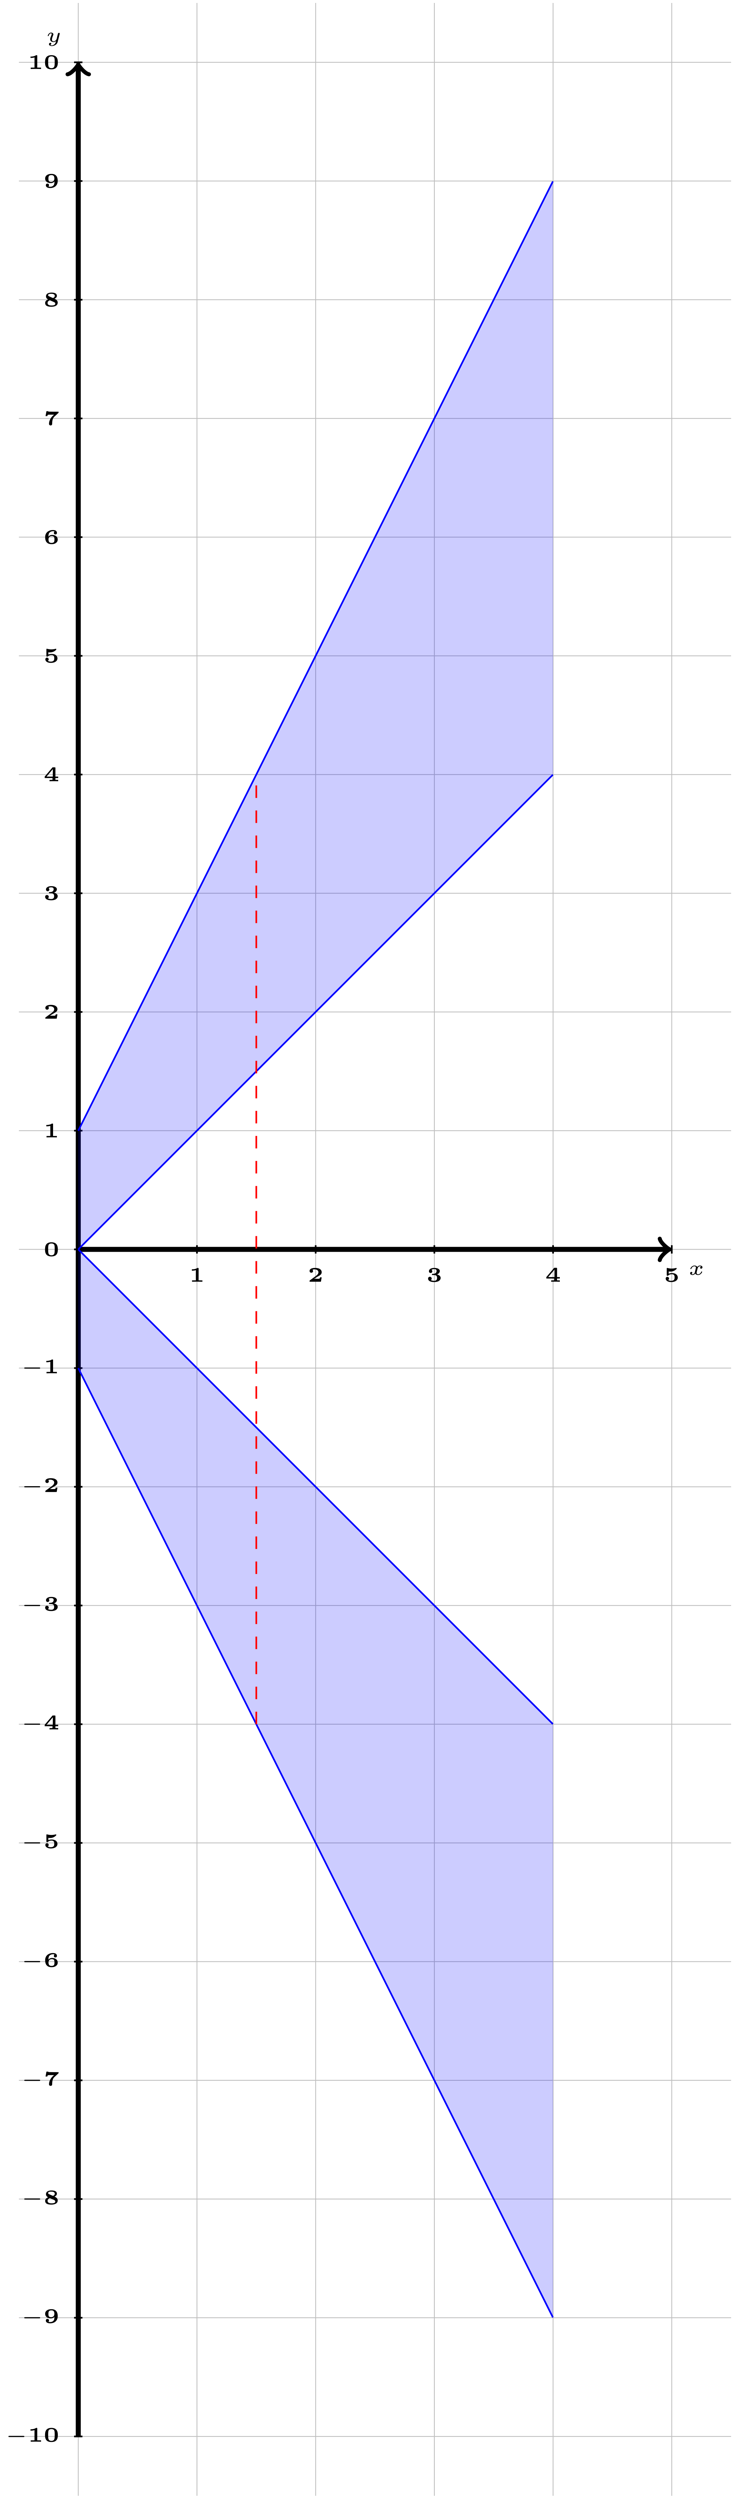 <?xml version="1.0" encoding="UTF-8"?>
<svg xmlns="http://www.w3.org/2000/svg" xmlns:xlink="http://www.w3.org/1999/xlink" width="176pt" height="597pt" viewBox="0 0 176 597" version="1.1">
<defs>
<g>
<symbol overflow="visible" id="glyph0-0">
<path style="stroke:none;" d=""/>
</symbol>
<symbol overflow="visible" id="glyph0-1">
<path style="stroke:none;" d="M 3.094 -1.953 C 2.859 -1.891 2.859 -1.672 2.859 -1.656 C 2.859 -1.578 2.922 -1.453 3.094 -1.453 C 3.234 -1.453 3.406 -1.578 3.406 -1.797 C 3.406 -2.094 3.078 -2.203 2.812 -2.203 C 2.484 -2.203 2.266 -2 2.172 -1.859 C 2.016 -2.141 1.688 -2.203 1.516 -2.203 C 0.891 -2.203 0.531 -1.609 0.531 -1.438 C 0.531 -1.359 0.609 -1.359 0.641 -1.359 C 0.688 -1.359 0.719 -1.359 0.75 -1.422 C 0.891 -1.906 1.297 -2.031 1.484 -2.031 C 1.656 -2.031 1.844 -1.969 1.844 -1.703 C 1.844 -1.578 1.75 -1.234 1.578 -0.562 C 1.516 -0.281 1.281 -0.109 1.062 -0.109 C 1.031 -0.109 0.891 -0.109 0.766 -0.188 C 0.984 -0.281 0.984 -0.469 0.984 -0.484 C 0.984 -0.625 0.875 -0.688 0.766 -0.688 C 0.641 -0.688 0.469 -0.594 0.469 -0.359 C 0.469 -0.047 0.797 0.062 1.062 0.062 C 1.328 0.062 1.562 -0.109 1.672 -0.281 C 1.875 0.016 2.188 0.062 2.344 0.062 C 2.969 0.062 3.328 -0.531 3.328 -0.719 C 3.328 -0.781 3.25 -0.781 3.219 -0.781 C 3.141 -0.781 3.125 -0.75 3.109 -0.719 C 2.969 -0.266 2.594 -0.109 2.375 -0.109 C 2.219 -0.109 2.016 -0.172 2.016 -0.453 C 2.016 -0.516 2.016 -0.547 2.047 -0.719 C 2.141 -1.062 2.266 -1.609 2.312 -1.703 C 2.375 -1.828 2.547 -2.031 2.797 -2.031 C 2.812 -2.031 2.984 -2.031 3.094 -1.953 Z M 3.094 -1.953 "/>
</symbol>
<symbol overflow="visible" id="glyph0-2">
<path style="stroke:none;" d="M 3.297 -1.859 C 3.312 -1.938 3.312 -1.969 3.312 -1.969 C 3.312 -2.078 3.234 -2.141 3.141 -2.141 C 2.938 -2.141 2.891 -1.969 2.859 -1.844 L 2.75 -1.422 L 2.609 -0.797 C 2.578 -0.734 2.562 -0.641 2.547 -0.609 C 2.547 -0.578 2.281 -0.109 1.859 -0.109 C 1.625 -0.109 1.453 -0.219 1.453 -0.547 C 1.453 -0.812 1.594 -1.188 1.734 -1.547 C 1.766 -1.594 1.797 -1.688 1.797 -1.766 C 1.797 -2.016 1.562 -2.203 1.25 -2.203 C 0.734 -2.203 0.453 -1.562 0.453 -1.438 C 0.453 -1.359 0.531 -1.359 0.562 -1.359 C 0.641 -1.359 0.641 -1.391 0.672 -1.453 C 0.781 -1.797 1.016 -2.031 1.234 -2.031 C 1.328 -2.031 1.391 -1.984 1.391 -1.844 C 1.391 -1.75 1.359 -1.672 1.328 -1.578 C 1.078 -0.984 1.031 -0.812 1.031 -0.609 C 1.031 -0.062 1.5 0.062 1.828 0.062 C 2.109 0.062 2.328 -0.078 2.453 -0.188 C 2.375 0.094 2.328 0.312 2.094 0.547 C 1.969 0.656 1.734 0.859 1.438 0.859 C 1.344 0.859 1.156 0.844 1.047 0.734 C 1.266 0.672 1.297 0.484 1.297 0.438 C 1.297 0.297 1.172 0.234 1.078 0.234 C 0.922 0.234 0.75 0.344 0.75 0.578 C 0.75 0.828 1.016 1.016 1.438 1.016 C 2 1.016 2.672 0.641 2.828 0 Z M 3.297 -1.859 "/>
</symbol>
<symbol overflow="visible" id="glyph1-0">
<path style="stroke:none;" d=""/>
</symbol>
<symbol overflow="visible" id="glyph1-1">
<path style="stroke:none;" d="M 2.281 -3.109 C 2.281 -3.266 2.266 -3.297 2.094 -3.297 L 2 -3.297 C 1.562 -2.969 0.922 -2.969 0.812 -2.969 L 0.672 -2.969 L 0.672 -2.641 L 0.812 -2.641 C 0.875 -2.641 1.25 -2.641 1.625 -2.766 L 1.625 -0.328 L 0.719 -0.328 L 0.719 0 C 0.969 -0.016 1.672 -0.016 1.953 -0.016 C 2.234 -0.016 2.953 -0.016 3.188 0 L 3.188 -0.328 L 2.281 -0.328 Z M 2.281 -3.109 "/>
</symbol>
<symbol overflow="visible" id="glyph1-2">
<path style="stroke:none;" d="M 3.328 -1.047 L 2.922 -1.047 C 2.891 -0.859 2.812 -0.734 2.766 -0.719 C 2.656 -0.703 2.438 -0.703 2.266 -0.703 L 1.531 -0.703 C 1.844 -0.906 2.141 -1.094 2.359 -1.219 C 2.922 -1.531 3.328 -1.75 3.328 -2.266 C 3.328 -2.891 2.766 -3.297 1.781 -3.297 C 1.547 -3.297 0.438 -3.297 0.438 -2.562 C 0.438 -2.266 0.688 -2.141 0.859 -2.141 C 1.047 -2.141 1.266 -2.281 1.266 -2.547 C 1.266 -2.734 1.156 -2.844 1.141 -2.859 C 1.312 -2.953 1.5 -2.953 1.609 -2.953 C 2.109 -2.953 2.547 -2.719 2.547 -2.266 C 2.547 -1.875 2.234 -1.578 1.922 -1.359 L 0.531 -0.344 C 0.438 -0.281 0.438 -0.266 0.438 -0.156 L 0.438 0 L 3.141 0 Z M 3.328 -1.047 "/>
</symbol>
<symbol overflow="visible" id="glyph1-3">
<path style="stroke:none;" d="M 1.812 -1.594 C 2.484 -1.594 2.531 -1.188 2.531 -0.906 C 2.531 -0.656 2.5 -0.219 1.812 -0.219 C 1.703 -0.219 1.328 -0.234 1.062 -0.391 C 1.172 -0.469 1.25 -0.594 1.25 -0.75 C 1.25 -1 1.062 -1.188 0.812 -1.188 C 0.562 -1.188 0.391 -1.016 0.391 -0.75 C 0.391 -0.25 0.875 0.078 1.828 0.078 C 3.062 0.078 3.391 -0.516 3.391 -0.906 C 3.391 -1.344 2.984 -1.641 2.5 -1.75 C 2.797 -1.844 3.188 -2.094 3.188 -2.562 C 3.188 -2.969 2.734 -3.297 1.844 -3.297 C 1.047 -3.297 0.594 -2.953 0.594 -2.5 C 0.594 -2.219 0.812 -2.078 0.984 -2.078 C 1.203 -2.078 1.391 -2.234 1.391 -2.484 C 1.391 -2.734 1.203 -2.844 1.203 -2.844 C 1.406 -2.984 1.656 -3.016 1.828 -3.016 C 2.312 -3.016 2.422 -2.812 2.422 -2.562 C 2.422 -2.359 2.297 -1.906 1.688 -1.891 C 1.641 -1.891 1.422 -1.875 1.375 -1.875 C 1.297 -1.859 1.297 -1.766 1.297 -1.734 C 1.297 -1.594 1.375 -1.594 1.469 -1.594 Z M 1.812 -1.594 "/>
</symbol>
<symbol overflow="visible" id="glyph1-4">
<path style="stroke:none;" d="M 3.5 -0.766 L 3.5 -1.109 L 2.844 -1.109 L 2.844 -3.141 C 2.844 -3.297 2.812 -3.328 2.656 -3.328 L 2.297 -3.328 C 2.172 -3.328 2.141 -3.328 2.094 -3.25 L 0.281 -1.109 L 0.281 -0.766 L 2.141 -0.766 L 2.141 -0.328 L 1.438 -0.328 L 1.438 0 C 1.672 -0.016 2.203 -0.016 2.484 -0.016 C 2.75 -0.016 3.234 -0.016 3.5 0 L 3.5 -0.328 L 2.844 -0.328 L 2.844 -0.766 Z M 2.219 -2.891 L 2.219 -1.109 L 0.719 -1.109 Z M 2.219 -2.891 "/>
</symbol>
<symbol overflow="visible" id="glyph1-5">
<path style="stroke:none;" d="M 1.156 -2.453 C 1.344 -2.422 1.547 -2.422 1.562 -2.422 C 2.312 -2.422 2.766 -2.797 2.969 -3 C 3.047 -3.078 3.047 -3.078 3.047 -3.156 C 3.047 -3.188 3.047 -3.297 2.938 -3.297 C 2.938 -3.297 2.922 -3.297 2.891 -3.281 C 2.688 -3.234 2.344 -3.141 1.875 -3.141 C 1.531 -3.141 1.203 -3.188 0.875 -3.281 C 0.828 -3.297 0.812 -3.297 0.797 -3.297 C 0.688 -3.297 0.688 -3.188 0.688 -3.109 L 0.688 -1.609 C 0.688 -1.453 0.719 -1.422 0.875 -1.422 C 0.984 -1.422 0.984 -1.422 1.078 -1.516 C 1.156 -1.578 1.359 -1.797 1.906 -1.797 C 2.562 -1.797 2.562 -1.328 2.562 -1.031 C 2.562 -0.734 2.562 -0.219 1.719 -0.219 C 1.641 -0.219 1.266 -0.219 1.031 -0.422 C 1.219 -0.531 1.234 -0.703 1.234 -0.766 C 1.234 -1.016 1.031 -1.172 0.844 -1.172 C 0.656 -1.172 0.438 -1.047 0.438 -0.766 C 0.438 -0.281 0.938 0.078 1.734 0.078 C 2.844 0.078 3.328 -0.453 3.328 -1 C 3.328 -1.5 2.938 -2.062 1.938 -2.062 C 1.641 -2.062 1.391 -2.016 1.156 -1.906 Z M 1.156 -2.453 "/>
</symbol>
<symbol overflow="visible" id="glyph1-6">
<path style="stroke:none;" d="M 3.422 -1.578 C 3.422 -2.422 3.203 -3.297 1.891 -3.297 C 0.578 -3.297 0.359 -2.438 0.359 -1.578 C 0.359 -0.688 0.625 0.078 1.891 0.078 C 3.172 0.078 3.422 -0.719 3.422 -1.578 Z M 1.891 -0.188 C 1.688 -0.188 1.297 -0.25 1.188 -0.641 C 1.109 -0.891 1.109 -1.297 1.109 -1.656 C 1.109 -2.016 1.109 -2.406 1.203 -2.656 C 1.281 -2.875 1.547 -3.016 1.891 -3.016 C 2.188 -3.016 2.484 -2.922 2.594 -2.625 C 2.672 -2.391 2.672 -1.984 2.672 -1.656 C 2.672 -1.344 2.672 -0.875 2.594 -0.641 C 2.469 -0.234 2.078 -0.188 1.891 -0.188 Z M 1.891 -0.188 "/>
</symbol>
<symbol overflow="visible" id="glyph1-7">
<path style="stroke:none;" d="M 2.609 -1.5 C 2.609 -1.203 2.609 -0.844 2.406 -0.578 C 2.156 -0.25 1.766 -0.219 1.578 -0.219 C 1.531 -0.219 1.328 -0.219 1.172 -0.297 C 1.172 -0.297 1.312 -0.406 1.312 -0.609 C 1.312 -0.844 1.141 -0.984 0.938 -0.984 C 0.766 -0.984 0.562 -0.875 0.562 -0.594 C 0.562 0.078 1.422 0.078 1.594 0.078 C 2.625 0.078 3.391 -0.531 3.391 -1.641 C 3.391 -2.641 2.953 -3.297 1.906 -3.297 C 1.516 -3.297 1.219 -3.25 0.891 -3.062 C 0.5 -2.812 0.391 -2.516 0.391 -2.188 C 0.391 -1.531 0.922 -1.094 1.766 -1.094 C 2.172 -1.094 2.438 -1.281 2.609 -1.5 Z M 1.828 -1.375 C 1.172 -1.375 1.172 -1.781 1.172 -2.188 C 1.172 -2.578 1.172 -3.016 1.906 -3.016 C 2.531 -3.016 2.594 -2.531 2.594 -2.156 C 2.594 -1.656 2.234 -1.375 1.828 -1.375 Z M 1.828 -1.375 "/>
</symbol>
<symbol overflow="visible" id="glyph1-8">
<path style="stroke:none;" d="M 2.625 -1.828 C 3.078 -2.031 3.188 -2.297 3.188 -2.531 C 3.188 -3.25 2.312 -3.297 1.906 -3.297 C 1.359 -3.297 0.594 -3.141 0.594 -2.391 C 0.594 -1.984 0.922 -1.75 1.094 -1.656 C 0.719 -1.516 0.391 -1.281 0.391 -0.812 C 0.391 0.031 1.359 0.078 1.875 0.078 C 2.125 0.078 3.391 0.078 3.391 -0.922 C 3.391 -1.312 3.125 -1.625 2.625 -1.828 Z M 2.25 -2 L 1.547 -2.312 C 1.203 -2.469 1.094 -2.516 1.094 -2.672 C 1.094 -2.891 1.266 -3.016 1.859 -3.016 C 2.172 -3.016 2.688 -2.969 2.688 -2.516 C 2.688 -2.281 2.531 -2.109 2.25 -2 Z M 2.5 -1.031 C 2.531 -1.031 2.812 -0.906 2.812 -0.672 C 2.812 -0.391 2.594 -0.219 1.906 -0.219 C 1.516 -0.219 0.969 -0.297 0.969 -0.812 C 0.969 -1.125 1.156 -1.328 1.516 -1.469 Z M 2.5 -1.031 "/>
</symbol>
<symbol overflow="visible" id="glyph1-9">
<path style="stroke:none;" d="M 1.266 -3.219 C 1.141 -3.219 1.125 -3.281 1.109 -3.328 L 0.703 -3.328 L 0.484 -2.156 L 0.906 -2.156 C 0.922 -2.266 0.953 -2.359 1.016 -2.453 C 1.047 -2.484 1.047 -2.484 1.094 -2.484 C 1.219 -2.5 1.438 -2.5 1.609 -2.5 L 2.516 -2.5 C 2.156 -2.172 2.031 -2.062 1.875 -1.844 C 1.375 -1.188 1.312 -0.594 1.312 -0.328 C 1.312 0.062 1.641 0.078 1.688 0.078 C 1.844 0.078 1.922 0.016 1.953 -0.016 C 2.062 -0.125 2.062 -0.25 2.062 -0.344 C 2.078 -1.547 2.406 -1.859 2.734 -2.156 L 3.047 -2.438 L 3.547 -2.906 C 3.562 -2.922 3.578 -2.938 3.594 -2.969 C 3.594 -2.984 3.594 -3.125 3.594 -3.203 L 2.359 -3.203 Z M 1.266 -3.219 "/>
</symbol>
<symbol overflow="visible" id="glyph1-10">
<path style="stroke:none;" d="M 1.172 -1.719 C 1.188 -2.172 1.203 -2.438 1.453 -2.703 C 1.594 -2.859 1.891 -3.016 2.281 -3.016 C 2.328 -3.016 2.5 -3.016 2.641 -2.922 C 2.594 -2.906 2.469 -2.797 2.469 -2.609 C 2.469 -2.375 2.641 -2.234 2.844 -2.234 C 3 -2.234 3.203 -2.344 3.203 -2.609 C 3.203 -2.859 3.078 -3.297 2.281 -3.297 C 1.172 -3.297 0.391 -2.656 0.391 -1.594 C 0.391 -0.531 0.875 0.078 1.906 0.078 C 2.219 0.078 2.562 0.062 2.906 -0.172 C 3.172 -0.344 3.391 -0.578 3.391 -1.031 C 3.391 -1.688 2.844 -2.125 2.016 -2.125 C 1.688 -2.125 1.375 -1.984 1.172 -1.719 Z M 1.906 -0.219 C 1.25 -0.219 1.188 -0.703 1.188 -1.094 C 1.188 -1.469 1.453 -1.844 1.953 -1.844 C 2.609 -1.844 2.609 -1.453 2.609 -1.031 C 2.609 -0.625 2.609 -0.219 1.906 -0.219 Z M 1.906 -0.219 "/>
</symbol>
<symbol overflow="visible" id="glyph2-0">
<path style="stroke:none;" d=""/>
</symbol>
<symbol overflow="visible" id="glyph2-1">
<path style="stroke:none;" d="M 4.391 -1.109 C 4.469 -1.109 4.594 -1.109 4.594 -1.25 C 4.594 -1.391 4.469 -1.391 4.391 -1.391 L 1.016 -1.391 C 0.938 -1.391 0.797 -1.391 0.797 -1.25 C 0.797 -1.109 0.938 -1.109 1.016 -1.109 Z M 4.391 -1.109 "/>
</symbol>
</g>
</defs>
<g id="surface1">
<path style="fill:none;stroke-width:0.199;stroke-linecap:butt;stroke-linejoin:miter;stroke:rgb(75%,75%,75%);stroke-opacity:1;stroke-miterlimit:10;" d="M -14.174 -283.469 L 155.907 -283.469 M -14.174 -255.122 L 155.907 -255.122 M -14.174 -226.776 L 155.907 -226.776 M -14.174 -198.429 L 155.907 -198.429 M -14.174 -170.082 L 155.907 -170.082 M -14.174 -141.735 L 155.907 -141.735 M -14.174 -113.388 L 155.907 -113.388 M -14.174 -85.042 L 155.907 -85.042 M -14.174 -56.695 L 155.907 -56.695 M -14.174 -28.348 L 155.907 -28.348 M -14.174 -0.001 L 155.907 -0.001 M -14.174 28.346 L 155.907 28.346 M -14.174 56.692 L 155.907 56.692 M -14.174 85.039 L 155.907 85.039 M -14.174 113.386 L 155.907 113.386 M -14.174 141.733 L 155.907 141.733 M -14.174 170.08 L 155.907 170.08 M -14.174 198.426 L 155.907 198.426 M -14.174 226.773 L 155.907 226.773 M -14.174 255.12 L 155.907 255.12 M -14.174 283.467 L 155.907 283.467 M 0.001 -297.641 L 0.001 297.642 M 28.348 -297.641 L 28.348 297.642 M 56.695 -297.641 L 56.695 297.642 M 85.042 -297.641 L 85.042 297.642 M 113.389 -297.641 L 113.389 297.642 M 141.735 -297.641 L 141.735 297.642 " transform="matrix(1,0,0,-1,18.686,298.347)"/>
<path style="fill:none;stroke-width:1.196;stroke-linecap:butt;stroke-linejoin:miter;stroke:rgb(0%,0%,0%);stroke-opacity:1;stroke-miterlimit:10;" d="M 0.001 -0.001 L 140.778 -0.001 " transform="matrix(1,0,0,-1,18.686,298.347)"/>
<path style="fill:none;stroke-width:0.956;stroke-linecap:round;stroke-linejoin:round;stroke:rgb(0%,0%,0%);stroke-opacity:1;stroke-miterlimit:10;" d="M -1.913 2.55 C -1.753 1.593 0.001 0.159 0.477 -0.001 C 0.001 -0.161 -1.753 -1.595 -1.913 -2.552 " transform="matrix(1,0,0,-1,159.468,298.347)"/>
<g style="fill:rgb(0%,0%,0%);fill-opacity:1;">
  <use xlink:href="#glyph0-1" x="164.342" y="304.41"/>
</g>
<path style="fill:none;stroke-width:1.196;stroke-linecap:butt;stroke-linejoin:miter;stroke:rgb(0%,0%,0%);stroke-opacity:1;stroke-miterlimit:10;" d="M 0.001 -283.469 L 0.001 282.51 " transform="matrix(1,0,0,-1,18.686,298.347)"/>
<path style="fill:none;stroke-width:0.956;stroke-linecap:round;stroke-linejoin:round;stroke:rgb(0%,0%,0%);stroke-opacity:1;stroke-miterlimit:10;" d="M -1.912 2.549 C -1.752 1.592 -0.002 0.159 0.479 -0.001 C -0.002 -0.158 -1.752 -1.595 -1.912 -2.552 " transform="matrix(0,-1,-1,0,18.686,15.826)"/>
<g style="fill:rgb(0%,0%,0%);fill-opacity:1;">
  <use xlink:href="#glyph0-2" x="10.95" y="9.983"/>
</g>
<path style="fill:none;stroke-width:0.399;stroke-linecap:butt;stroke-linejoin:miter;stroke:rgb(0%,0%,0%);stroke-opacity:1;stroke-miterlimit:10;" d="M 28.348 0.995 L 28.348 -0.997 " transform="matrix(1,0,0,-1,18.686,298.347)"/>
<g style="fill:rgb(0%,0%,0%);fill-opacity:1;">
  <use xlink:href="#glyph1-1" x="45.145" y="306.073"/>
</g>
<path style="fill:none;stroke-width:0.399;stroke-linecap:butt;stroke-linejoin:miter;stroke:rgb(0%,0%,0%);stroke-opacity:1;stroke-miterlimit:10;" d="M 56.695 0.995 L 56.695 -0.997 " transform="matrix(1,0,0,-1,18.686,298.347)"/>
<g style="fill:rgb(0%,0%,0%);fill-opacity:1;">
  <use xlink:href="#glyph1-2" x="73.493" y="306.073"/>
</g>
<path style="fill:none;stroke-width:0.399;stroke-linecap:butt;stroke-linejoin:miter;stroke:rgb(0%,0%,0%);stroke-opacity:1;stroke-miterlimit:10;" d="M 85.042 0.995 L 85.042 -0.997 " transform="matrix(1,0,0,-1,18.686,298.347)"/>
<g style="fill:rgb(0%,0%,0%);fill-opacity:1;">
  <use xlink:href="#glyph1-3" x="101.841" y="306.073"/>
</g>
<path style="fill:none;stroke-width:0.399;stroke-linecap:butt;stroke-linejoin:miter;stroke:rgb(0%,0%,0%);stroke-opacity:1;stroke-miterlimit:10;" d="M 113.389 0.995 L 113.389 -0.997 " transform="matrix(1,0,0,-1,18.686,298.347)"/>
<g style="fill:rgb(0%,0%,0%);fill-opacity:1;">
  <use xlink:href="#glyph1-4" x="130.188" y="306.073"/>
</g>
<path style="fill:none;stroke-width:0.399;stroke-linecap:butt;stroke-linejoin:miter;stroke:rgb(0%,0%,0%);stroke-opacity:1;stroke-miterlimit:10;" d="M 141.735 0.995 L 141.735 -0.997 " transform="matrix(1,0,0,-1,18.686,298.347)"/>
<g style="fill:rgb(0%,0%,0%);fill-opacity:1;">
  <use xlink:href="#glyph1-5" x="158.535" y="306.073"/>
</g>
<path style="fill:none;stroke-width:0.399;stroke-linecap:butt;stroke-linejoin:miter;stroke:rgb(0%,0%,0%);stroke-opacity:1;stroke-miterlimit:10;" d="M 0.997 -283.469 L -0.995 -283.469 " transform="matrix(1,0,0,-1,18.686,298.347)"/>
<g style="fill:rgb(0%,0%,0%);fill-opacity:1;">
  <use xlink:href="#glyph2-1" x="1.218" y="583.069"/>
</g>
<g style="fill:rgb(0%,0%,0%);fill-opacity:1;">
  <use xlink:href="#glyph1-1" x="6.614" y="583.069"/>
  <use xlink:href="#glyph1-6" x="10.391" y="583.069"/>
</g>
<path style="fill:none;stroke-width:0.399;stroke-linecap:butt;stroke-linejoin:miter;stroke:rgb(0%,0%,0%);stroke-opacity:1;stroke-miterlimit:10;" d="M 0.997 -255.122 L -0.995 -255.122 " transform="matrix(1,0,0,-1,18.686,298.347)"/>
<g style="fill:rgb(0%,0%,0%);fill-opacity:1;">
  <use xlink:href="#glyph2-1" x="4.996" y="554.721"/>
</g>
<g style="fill:rgb(0%,0%,0%);fill-opacity:1;">
  <use xlink:href="#glyph1-7" x="10.392" y="554.721"/>
</g>
<path style="fill:none;stroke-width:0.399;stroke-linecap:butt;stroke-linejoin:miter;stroke:rgb(0%,0%,0%);stroke-opacity:1;stroke-miterlimit:10;" d="M 0.997 -226.776 L -0.995 -226.776 " transform="matrix(1,0,0,-1,18.686,298.347)"/>
<g style="fill:rgb(0%,0%,0%);fill-opacity:1;">
  <use xlink:href="#glyph2-1" x="4.996" y="526.373"/>
</g>
<g style="fill:rgb(0%,0%,0%);fill-opacity:1;">
  <use xlink:href="#glyph1-8" x="10.392" y="526.373"/>
</g>
<path style="fill:none;stroke-width:0.399;stroke-linecap:butt;stroke-linejoin:miter;stroke:rgb(0%,0%,0%);stroke-opacity:1;stroke-miterlimit:10;" d="M 0.997 -198.429 L -0.995 -198.429 " transform="matrix(1,0,0,-1,18.686,298.347)"/>
<g style="fill:rgb(0%,0%,0%);fill-opacity:1;">
  <use xlink:href="#glyph2-1" x="4.996" y="498.025"/>
</g>
<g style="fill:rgb(0%,0%,0%);fill-opacity:1;">
  <use xlink:href="#glyph1-9" x="10.392" y="498.025"/>
</g>
<path style="fill:none;stroke-width:0.399;stroke-linecap:butt;stroke-linejoin:miter;stroke:rgb(0%,0%,0%);stroke-opacity:1;stroke-miterlimit:10;" d="M 0.997 -170.082 L -0.995 -170.082 " transform="matrix(1,0,0,-1,18.686,298.347)"/>
<g style="fill:rgb(0%,0%,0%);fill-opacity:1;">
  <use xlink:href="#glyph2-1" x="4.996" y="469.678"/>
</g>
<g style="fill:rgb(0%,0%,0%);fill-opacity:1;">
  <use xlink:href="#glyph1-10" x="10.392" y="469.678"/>
</g>
<path style="fill:none;stroke-width:0.399;stroke-linecap:butt;stroke-linejoin:miter;stroke:rgb(0%,0%,0%);stroke-opacity:1;stroke-miterlimit:10;" d="M 0.997 -141.735 L -0.995 -141.735 " transform="matrix(1,0,0,-1,18.686,298.347)"/>
<g style="fill:rgb(0%,0%,0%);fill-opacity:1;">
  <use xlink:href="#glyph2-1" x="4.996" y="441.33"/>
</g>
<g style="fill:rgb(0%,0%,0%);fill-opacity:1;">
  <use xlink:href="#glyph1-5" x="10.392" y="441.33"/>
</g>
<path style="fill:none;stroke-width:0.399;stroke-linecap:butt;stroke-linejoin:miter;stroke:rgb(0%,0%,0%);stroke-opacity:1;stroke-miterlimit:10;" d="M 0.997 -113.388 L -0.995 -113.388 " transform="matrix(1,0,0,-1,18.686,298.347)"/>
<g style="fill:rgb(0%,0%,0%);fill-opacity:1;">
  <use xlink:href="#glyph2-1" x="4.996" y="412.983"/>
</g>
<g style="fill:rgb(0%,0%,0%);fill-opacity:1;">
  <use xlink:href="#glyph1-4" x="10.392" y="412.983"/>
</g>
<path style="fill:none;stroke-width:0.399;stroke-linecap:butt;stroke-linejoin:miter;stroke:rgb(0%,0%,0%);stroke-opacity:1;stroke-miterlimit:10;" d="M 0.997 -85.042 L -0.995 -85.042 " transform="matrix(1,0,0,-1,18.686,298.347)"/>
<g style="fill:rgb(0%,0%,0%);fill-opacity:1;">
  <use xlink:href="#glyph2-1" x="4.996" y="384.635"/>
</g>
<g style="fill:rgb(0%,0%,0%);fill-opacity:1;">
  <use xlink:href="#glyph1-3" x="10.392" y="384.635"/>
</g>
<path style="fill:none;stroke-width:0.399;stroke-linecap:butt;stroke-linejoin:miter;stroke:rgb(0%,0%,0%);stroke-opacity:1;stroke-miterlimit:10;" d="M 0.997 -56.695 L -0.995 -56.695 " transform="matrix(1,0,0,-1,18.686,298.347)"/>
<g style="fill:rgb(0%,0%,0%);fill-opacity:1;">
  <use xlink:href="#glyph2-1" x="4.996" y="356.287"/>
</g>
<g style="fill:rgb(0%,0%,0%);fill-opacity:1;">
  <use xlink:href="#glyph1-2" x="10.392" y="356.287"/>
</g>
<path style="fill:none;stroke-width:0.399;stroke-linecap:butt;stroke-linejoin:miter;stroke:rgb(0%,0%,0%);stroke-opacity:1;stroke-miterlimit:10;" d="M 0.997 -28.348 L -0.995 -28.348 " transform="matrix(1,0,0,-1,18.686,298.347)"/>
<g style="fill:rgb(0%,0%,0%);fill-opacity:1;">
  <use xlink:href="#glyph2-1" x="4.996" y="327.939"/>
</g>
<g style="fill:rgb(0%,0%,0%);fill-opacity:1;">
  <use xlink:href="#glyph1-1" x="10.392" y="327.939"/>
</g>
<path style="fill:none;stroke-width:0.399;stroke-linecap:butt;stroke-linejoin:miter;stroke:rgb(0%,0%,0%);stroke-opacity:1;stroke-miterlimit:10;" d="M 0.997 -0.001 L -0.995 -0.001 " transform="matrix(1,0,0,-1,18.686,298.347)"/>
<g style="fill:rgb(0%,0%,0%);fill-opacity:1;">
  <use xlink:href="#glyph1-6" x="10.392" y="299.952"/>
</g>
<path style="fill:none;stroke-width:0.399;stroke-linecap:butt;stroke-linejoin:miter;stroke:rgb(0%,0%,0%);stroke-opacity:1;stroke-miterlimit:10;" d="M 0.997 28.346 L -0.995 28.346 " transform="matrix(1,0,0,-1,18.686,298.347)"/>
<g style="fill:rgb(0%,0%,0%);fill-opacity:1;">
  <use xlink:href="#glyph1-1" x="10.392" y="271.604"/>
</g>
<path style="fill:none;stroke-width:0.399;stroke-linecap:butt;stroke-linejoin:miter;stroke:rgb(0%,0%,0%);stroke-opacity:1;stroke-miterlimit:10;" d="M 0.997 56.692 L -0.995 56.692 " transform="matrix(1,0,0,-1,18.686,298.347)"/>
<g style="fill:rgb(0%,0%,0%);fill-opacity:1;">
  <use xlink:href="#glyph1-2" x="10.392" y="243.256"/>
</g>
<path style="fill:none;stroke-width:0.399;stroke-linecap:butt;stroke-linejoin:miter;stroke:rgb(0%,0%,0%);stroke-opacity:1;stroke-miterlimit:10;" d="M 0.997 85.039 L -0.995 85.039 " transform="matrix(1,0,0,-1,18.686,298.347)"/>
<g style="fill:rgb(0%,0%,0%);fill-opacity:1;">
  <use xlink:href="#glyph1-3" x="10.392" y="214.909"/>
</g>
<path style="fill:none;stroke-width:0.399;stroke-linecap:butt;stroke-linejoin:miter;stroke:rgb(0%,0%,0%);stroke-opacity:1;stroke-miterlimit:10;" d="M 0.997 113.386 L -0.995 113.386 " transform="matrix(1,0,0,-1,18.686,298.347)"/>
<g style="fill:rgb(0%,0%,0%);fill-opacity:1;">
  <use xlink:href="#glyph1-4" x="10.392" y="186.561"/>
</g>
<path style="fill:none;stroke-width:0.399;stroke-linecap:butt;stroke-linejoin:miter;stroke:rgb(0%,0%,0%);stroke-opacity:1;stroke-miterlimit:10;" d="M 0.997 141.733 L -0.995 141.733 " transform="matrix(1,0,0,-1,18.686,298.347)"/>
<g style="fill:rgb(0%,0%,0%);fill-opacity:1;">
  <use xlink:href="#glyph1-5" x="10.392" y="158.213"/>
</g>
<path style="fill:none;stroke-width:0.399;stroke-linecap:butt;stroke-linejoin:miter;stroke:rgb(0%,0%,0%);stroke-opacity:1;stroke-miterlimit:10;" d="M 0.997 170.08 L -0.995 170.08 " transform="matrix(1,0,0,-1,18.686,298.347)"/>
<g style="fill:rgb(0%,0%,0%);fill-opacity:1;">
  <use xlink:href="#glyph1-10" x="10.392" y="129.865"/>
</g>
<path style="fill:none;stroke-width:0.399;stroke-linecap:butt;stroke-linejoin:miter;stroke:rgb(0%,0%,0%);stroke-opacity:1;stroke-miterlimit:10;" d="M 0.997 198.426 L -0.995 198.426 " transform="matrix(1,0,0,-1,18.686,298.347)"/>
<g style="fill:rgb(0%,0%,0%);fill-opacity:1;">
  <use xlink:href="#glyph1-9" x="10.392" y="101.518"/>
</g>
<path style="fill:none;stroke-width:0.399;stroke-linecap:butt;stroke-linejoin:miter;stroke:rgb(0%,0%,0%);stroke-opacity:1;stroke-miterlimit:10;" d="M 0.997 226.773 L -0.995 226.773 " transform="matrix(1,0,0,-1,18.686,298.347)"/>
<g style="fill:rgb(0%,0%,0%);fill-opacity:1;">
  <use xlink:href="#glyph1-8" x="10.392" y="73.171"/>
</g>
<path style="fill:none;stroke-width:0.399;stroke-linecap:butt;stroke-linejoin:miter;stroke:rgb(0%,0%,0%);stroke-opacity:1;stroke-miterlimit:10;" d="M 0.997 255.12 L -0.995 255.12 " transform="matrix(1,0,0,-1,18.686,298.347)"/>
<g style="fill:rgb(0%,0%,0%);fill-opacity:1;">
  <use xlink:href="#glyph1-7" x="10.392" y="44.823"/>
</g>
<path style="fill:none;stroke-width:0.399;stroke-linecap:butt;stroke-linejoin:miter;stroke:rgb(0%,0%,0%);stroke-opacity:1;stroke-miterlimit:10;" d="M 0.997 283.467 L -0.995 283.467 " transform="matrix(1,0,0,-1,18.686,298.347)"/>
<g style="fill:rgb(0%,0%,0%);fill-opacity:1;">
  <use xlink:href="#glyph1-1" x="6.615" y="16.475"/>
  <use xlink:href="#glyph1-6" x="10.392" y="16.475"/>
</g>
<path style="fill:none;stroke-width:0.399;stroke-linecap:butt;stroke-linejoin:miter;stroke:rgb(0%,0%,100%);stroke-opacity:1;stroke-miterlimit:10;" d="M 0.001 -0.001 L 1.146 1.143 L 2.29 2.292 L 8.013 8.014 L 9.161 9.159 L 11.45 11.448 L 12.595 12.596 L 18.317 18.319 L 19.466 19.463 L 22.899 22.897 L 24.044 24.045 L 28.622 28.623 L 29.77 29.767 L 33.204 33.201 L 34.348 34.349 L 38.926 38.927 L 40.074 40.072 L 43.508 43.505 L 44.652 44.654 L 50.375 50.376 L 51.523 51.521 L 53.812 53.81 L 54.957 54.958 L 60.679 60.681 L 61.828 61.825 L 64.117 64.114 L 65.261 65.263 L 70.984 70.985 L 72.132 72.129 L 74.421 74.418 L 75.566 75.567 L 81.288 81.289 L 82.436 82.434 L 84.725 84.723 L 85.87 85.871 L 91.592 91.594 L 92.741 92.738 L 95.03 95.027 L 96.174 96.176 L 101.897 101.898 L 103.045 103.043 L 105.334 105.332 L 106.479 106.48 L 112.201 112.203 L 113.35 113.347 " transform="matrix(1,0,0,-1,18.686,298.347)"/>
<path style="fill:none;stroke-width:0.399;stroke-linecap:butt;stroke-linejoin:miter;stroke:rgb(0%,0%,100%);stroke-opacity:1;stroke-miterlimit:10;" d="M 0.001 28.346 L 1.146 30.639 L 5.724 39.795 L 6.868 42.087 L 8.013 44.376 L 9.161 46.665 L 10.306 48.954 L 11.45 51.247 L 16.028 60.403 L 17.173 62.696 L 18.317 64.985 L 19.466 67.274 L 21.755 71.852 L 22.899 74.145 L 26.333 81.012 L 27.477 83.305 L 28.622 85.594 L 29.77 87.883 L 32.059 92.461 L 33.204 94.754 L 36.637 101.621 L 37.782 103.914 L 38.926 106.203 L 40.074 108.492 L 42.363 113.07 L 43.508 115.363 L 46.941 122.23 L 48.086 124.522 L 50.375 129.1 L 51.523 131.389 L 52.668 133.678 L 53.812 135.971 L 57.246 142.838 L 58.39 145.131 L 60.679 149.709 L 61.828 151.998 L 62.972 154.287 L 64.117 156.58 L 67.55 163.447 L 68.695 165.74 L 70.984 170.318 L 72.132 172.607 L 73.277 174.896 L 74.421 177.189 L 77.855 184.056 L 78.999 186.349 L 81.288 190.927 L 82.436 193.216 L 83.581 195.505 L 84.725 197.798 L 88.159 204.665 L 89.303 206.957 L 91.592 211.535 L 92.741 213.824 L 93.885 216.113 L 95.03 218.406 L 99.608 227.562 L 100.752 229.855 L 101.897 232.144 L 103.045 234.433 L 104.19 236.722 L 105.334 239.015 L 109.912 248.171 L 111.057 250.464 L 112.201 252.753 L 113.35 255.042 " transform="matrix(1,0,0,-1,18.686,298.347)"/>
<path style="fill:none;stroke-width:0.399;stroke-linecap:butt;stroke-linejoin:miter;stroke:rgb(0%,0%,100%);stroke-opacity:1;stroke-miterlimit:10;" d="M 0.001 -0.001 L 49.23 -49.23 L 50.375 -50.379 L 51.523 -51.523 L 59.535 -59.535 L 60.679 -60.683 L 61.828 -61.827 L 69.839 -69.839 L 70.984 -70.987 L 72.132 -72.132 L 80.144 -80.143 L 81.288 -81.292 L 82.436 -82.436 L 90.448 -90.448 L 91.592 -91.596 L 92.741 -92.741 L 100.752 -100.752 L 101.897 -101.9 L 103.045 -103.045 L 111.057 -111.056 L 112.201 -112.205 L 113.35 -113.349 " transform="matrix(1,0,0,-1,18.686,298.347)"/>
<path style="fill:none;stroke-width:0.399;stroke-linecap:butt;stroke-linejoin:miter;stroke:rgb(0%,0%,100%);stroke-opacity:1;stroke-miterlimit:10;" d="M 0.001 -28.348 L 3.435 -35.215 L 4.579 -37.508 L 8.013 -44.375 L 9.161 -46.664 L 10.306 -48.957 L 13.739 -55.824 L 14.884 -58.117 L 18.317 -64.984 L 19.466 -67.273 L 20.61 -69.565 L 24.044 -76.432 L 25.188 -78.725 L 28.622 -85.592 L 29.77 -87.881 L 30.915 -90.174 L 34.348 -97.041 L 35.493 -99.334 L 38.926 -106.201 L 40.074 -108.49 L 41.219 -110.783 L 44.652 -117.65 L 45.797 -119.943 L 50.375 -129.099 L 51.523 -131.392 L 54.957 -138.259 L 56.101 -140.552 L 60.679 -149.708 L 61.828 -152.001 L 65.261 -158.867 L 66.406 -161.16 L 70.984 -170.316 L 72.132 -172.609 L 76.71 -181.765 L 77.855 -184.058 L 81.288 -190.925 L 82.436 -193.218 L 87.014 -202.374 L 88.159 -204.667 L 91.592 -211.534 L 92.741 -213.827 L 97.319 -222.983 L 98.463 -225.276 L 101.897 -232.143 L 103.045 -234.436 L 107.623 -243.592 L 108.768 -245.884 L 112.201 -252.751 L 113.35 -255.044 " transform="matrix(1,0,0,-1,18.686,298.347)"/>
<path style=" stroke:none;fill-rule:nonzero;fill:rgb(0%,0%,100%);fill-opacity:0.2;" d="M 18.688 298.348 L 23.41 293.621 L 37.582 279.449 L 42.309 274.727 L 47.031 270 L 51.758 265.277 L 56.48 260.551 L 70.652 246.379 L 75.379 241.656 L 80.102 236.93 L 84.828 232.207 L 89.551 227.48 L 103.723 213.309 L 108.449 208.586 L 113.172 203.859 L 117.898 199.137 L 122.621 194.41 L 132.07 184.961 L 132.078 43.219 L 18.688 270 L 28.133 251.102 L 32.859 241.652 L 37.582 232.203 L 42.309 222.754 L 47.031 213.309 L 51.758 203.859 L 61.203 184.961 L 65.93 175.512 L 70.652 166.062 L 75.379 156.613 L 80.102 147.168 L 84.828 137.719 L 94.273 118.82 L 99 109.371 L 103.723 99.922 L 108.449 90.477 L 113.172 81.027 L 117.898 71.578 L 127.344 52.68 L 132.07 43.23 L 18.688 270 Z M 18.688 298.348 "/>
<path style=" stroke:none;fill-rule:nonzero;fill:rgb(0%,0%,100%);fill-opacity:0.2;" d="M 18.688 298.348 L 23.41 303.07 L 28.133 307.797 L 32.859 312.52 L 56.48 336.141 L 61.203 340.867 L 65.93 345.59 L 89.551 369.211 L 94.273 373.938 L 99 378.66 L 122.621 402.281 L 127.344 407.008 L 132.07 411.73 L 132.078 553.477 L 18.688 326.695 L 23.41 336.145 L 28.133 345.59 L 32.859 355.039 L 37.582 364.488 L 42.309 373.938 L 47.031 383.387 L 51.758 392.836 L 56.48 402.285 L 61.203 411.73 L 65.93 421.18 L 70.652 430.629 L 75.379 440.078 L 80.102 449.527 L 84.828 458.977 L 89.551 468.422 L 94.273 477.871 L 99 487.32 L 103.723 496.77 L 108.449 506.219 L 113.172 515.668 L 117.898 525.117 L 122.621 534.562 L 127.344 544.012 L 132.07 553.461 L 18.688 326.695 Z M 18.688 298.348 "/>
<path style="fill:none;stroke-width:0.399;stroke-linecap:butt;stroke-linejoin:miter;stroke:rgb(100%,0%,0%);stroke-opacity:1;stroke-dasharray:2.989,2.989;stroke-miterlimit:10;" d="M 42.52 -113.388 L 42.52 113.386 " transform="matrix(1,0,0,-1,18.686,298.347)"/>
</g>
</svg>
